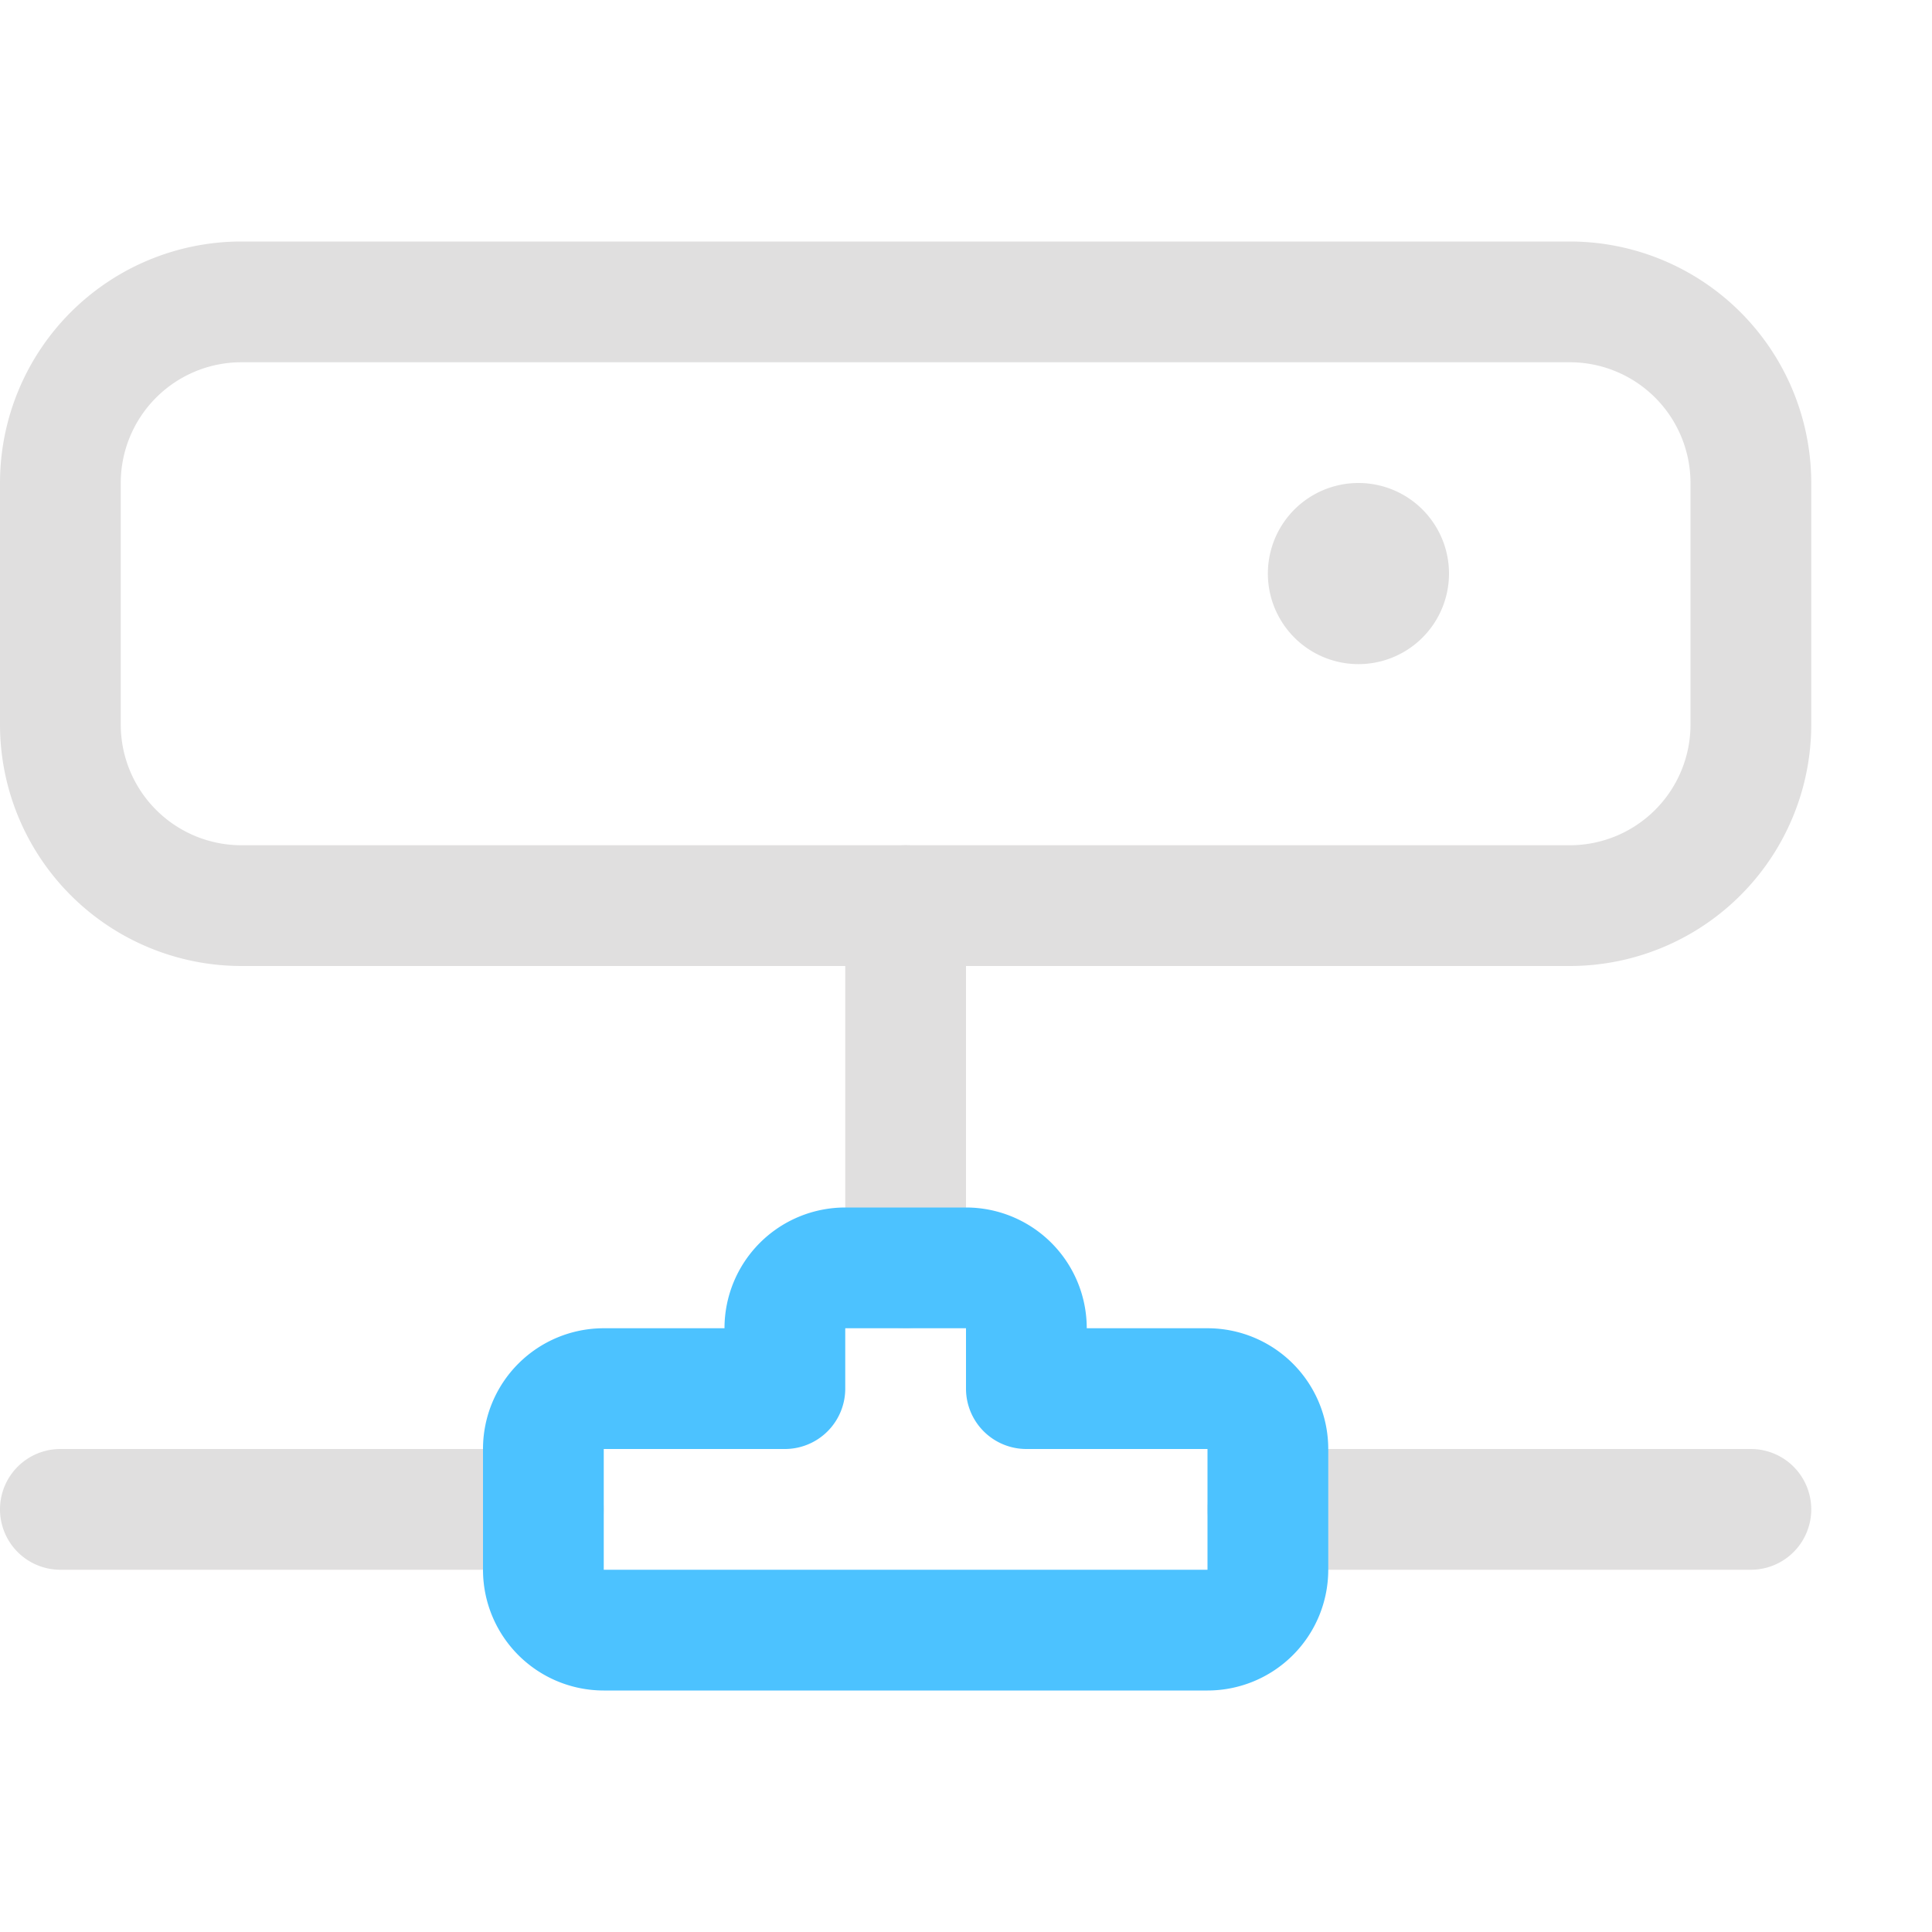 <svg xmlns="http://www.w3.org/2000/svg" fill="none" viewBox="0 0 16 16">
  <path fill="#E0DFDF" d="M7.5 7a.5.5 0 01.5.5v3a.5.5 0 01-1 0v-3a.5.5 0 01.5-.5z"/>
  <path fill="#E0DFDF" d="M0 4a2 2 0 012-2h11a2 2 0 012 2v2a2 2 0 01-2 2H2a2 2 0 01-2-2V4zm2-1a1 1 0 00-1 1v2a1 1 0 001 1h11a1 1 0 001-1V4a1 1 0 00-1-1H2z"/>
  <path fill="#E0DFDF" d="M12 4.75a.75.75 0 11-1.5 0 .75.75 0 011.5 0zM0 12.5a.5.5 0 01.5-.5h4a.5.5 0 010 1h-4a.5.5 0 01-.5-.5zM10 12.5a.5.5 0 01.5-.5h4a.5.5 0 010 1h-4a.5.5 0 01-.5-.5z"/>
  <path fill="#4CC2FF" d="M6 11a1 1 0 011-1h1a1 1 0 011 1h1a1 1 0 011 1v1a1 1 0 01-1 1H5a1 1 0 01-1-1v-1a1 1 0 011-1h1zm2 0H7v.5a.5.5 0 01-.5.5H5v1h5v-1H8.5a.5.5 0 01-.5-.5V11z"/>
</svg>
